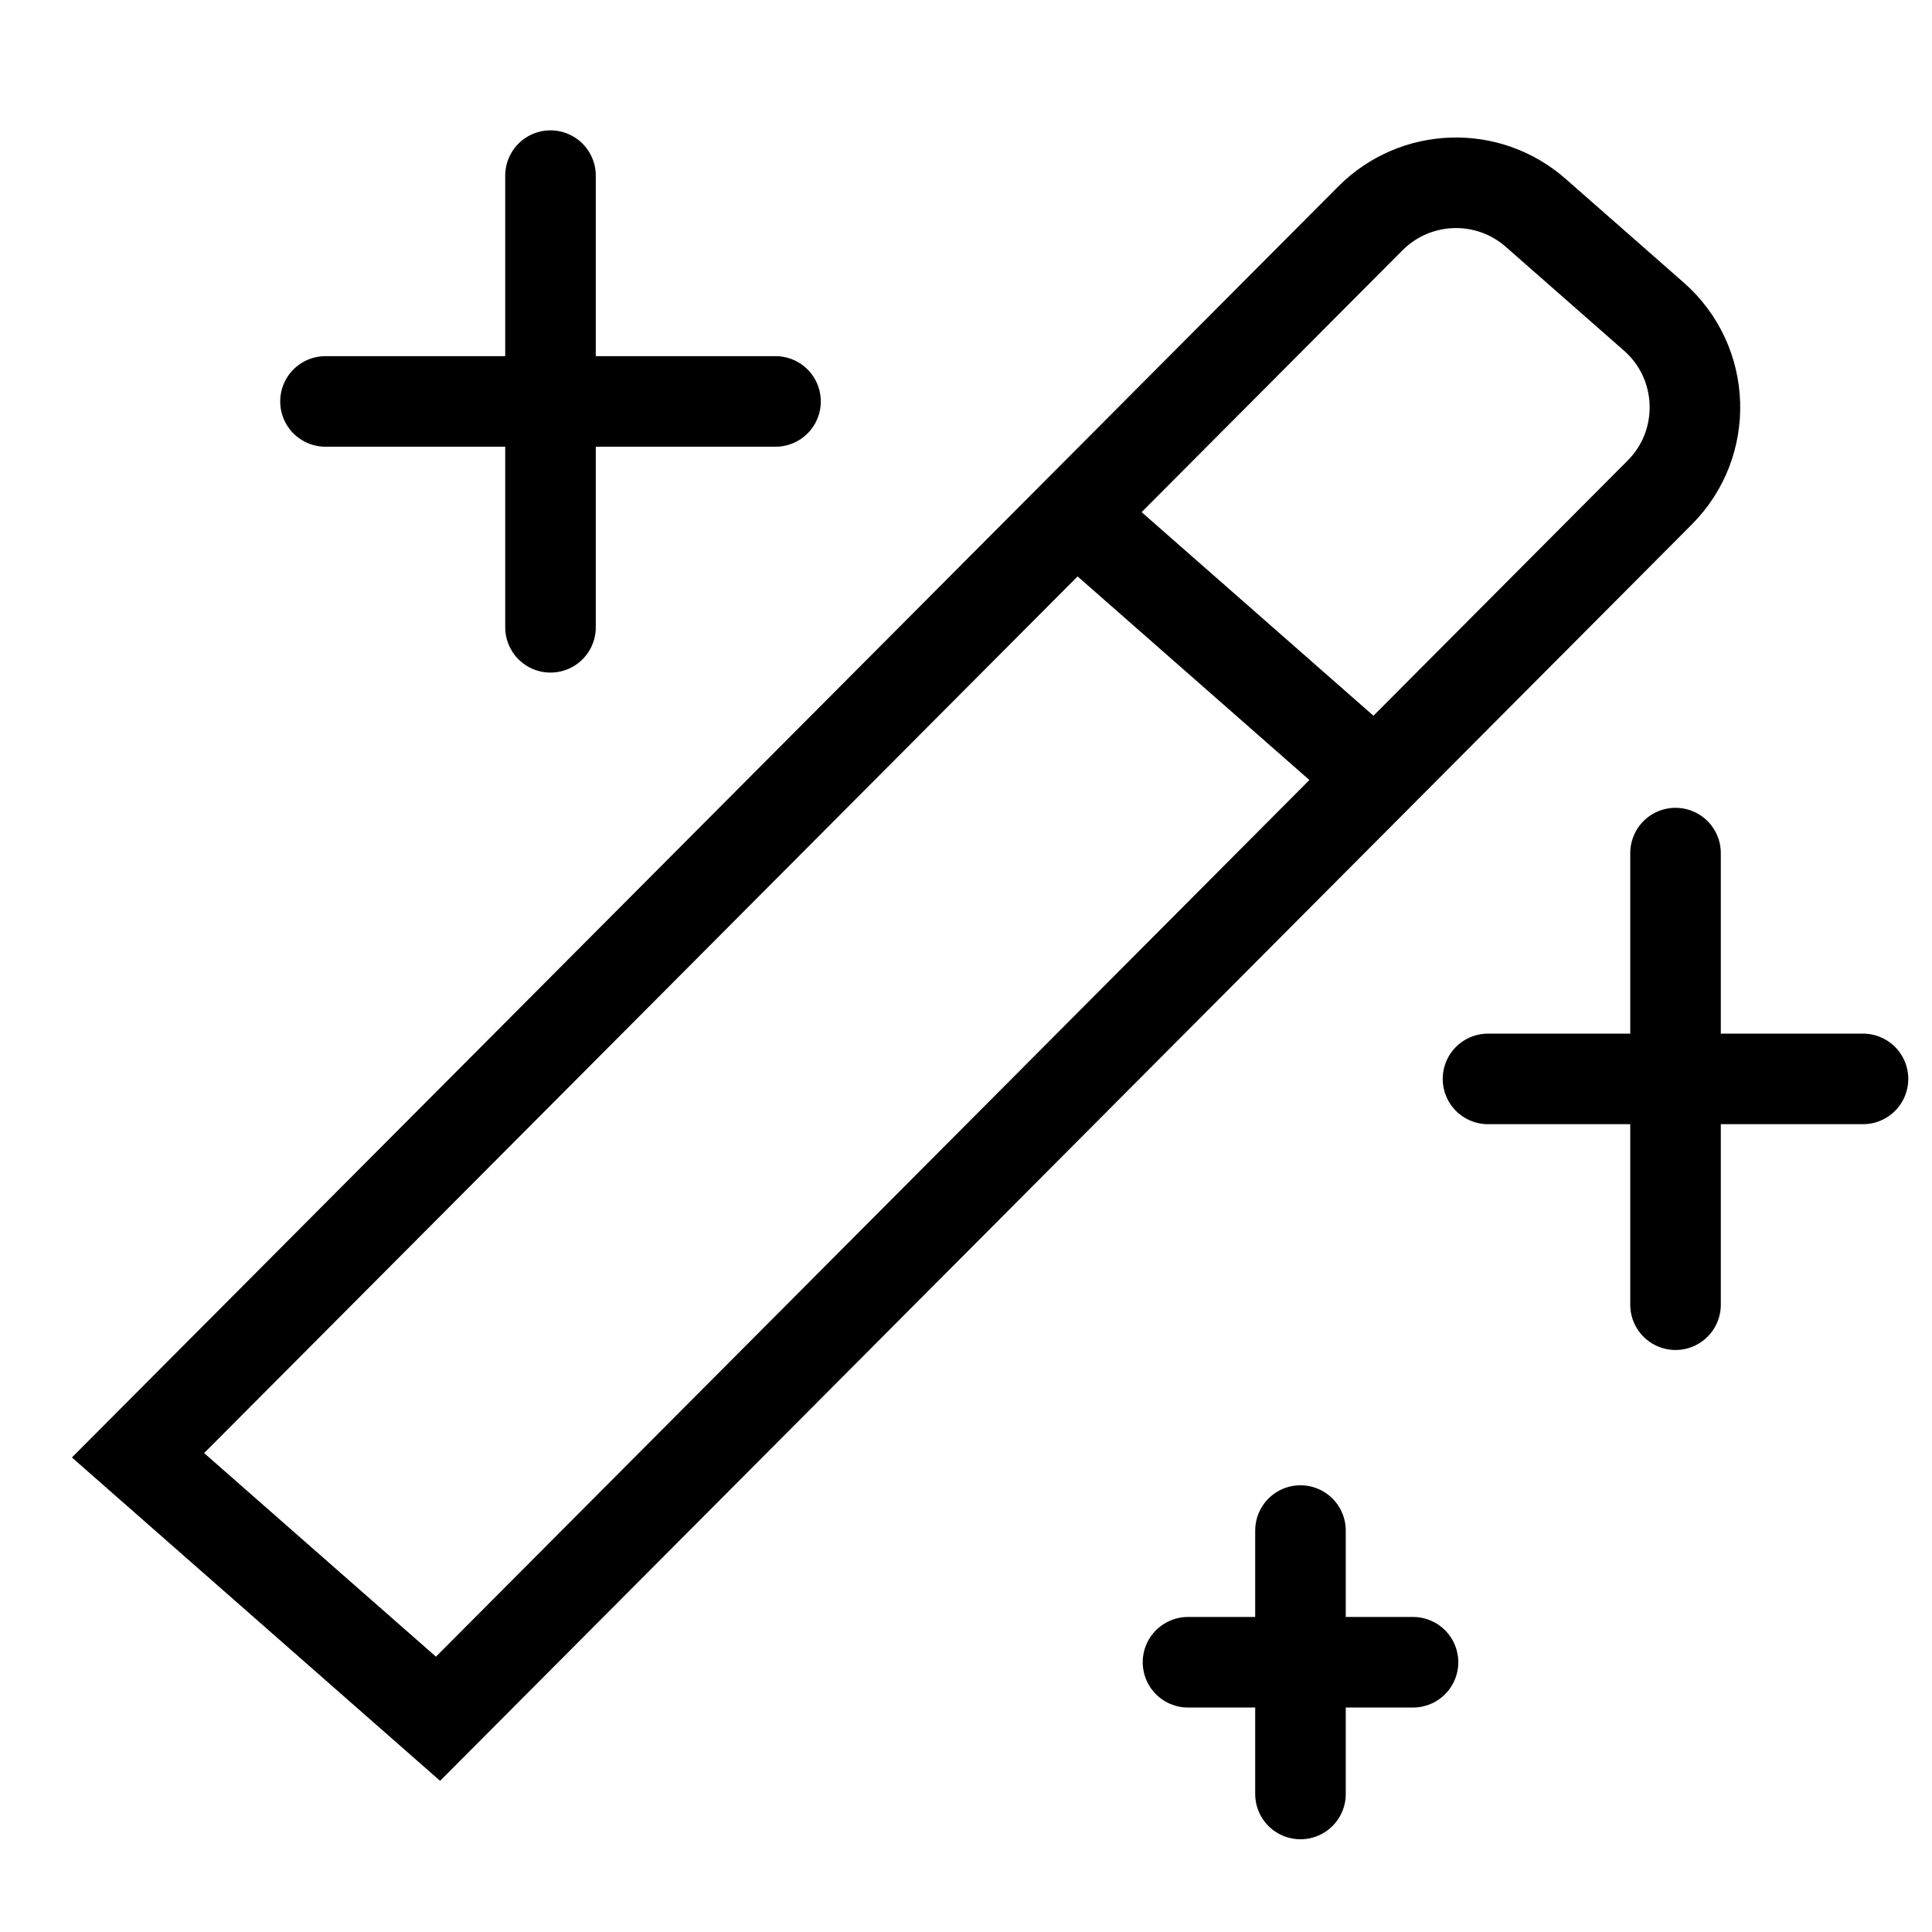 <svg width="32" height="32" viewBox="0 0 32 32" fill="none" xmlns="http://www.w3.org/2000/svg">
<path d="M17.814 8.519L22.699 3.616C23.445 2.868 24.643 2.828 25.436 3.525L27.393 5.244C28.26 6.005 28.305 7.341 27.49 8.158L22.783 12.883M17.814 8.519L2.286 24.104L7.255 28.468L22.783 12.883M17.814 8.519L22.783 12.883M9.118 10.39V6.649M9.118 2.909V6.649M9.118 6.649H12.845M9.118 6.649H5.391M21.54 29.714V27.532M21.54 25.351V27.532M21.54 27.532H23.404M21.54 27.532H19.677M27.752 17.87V14.13M27.752 17.87V21.61M27.752 17.87H30.857M27.752 17.87H24.646" stroke="currentColor" stroke-width="1.5" stroke-linecap="round"/>
</svg>
